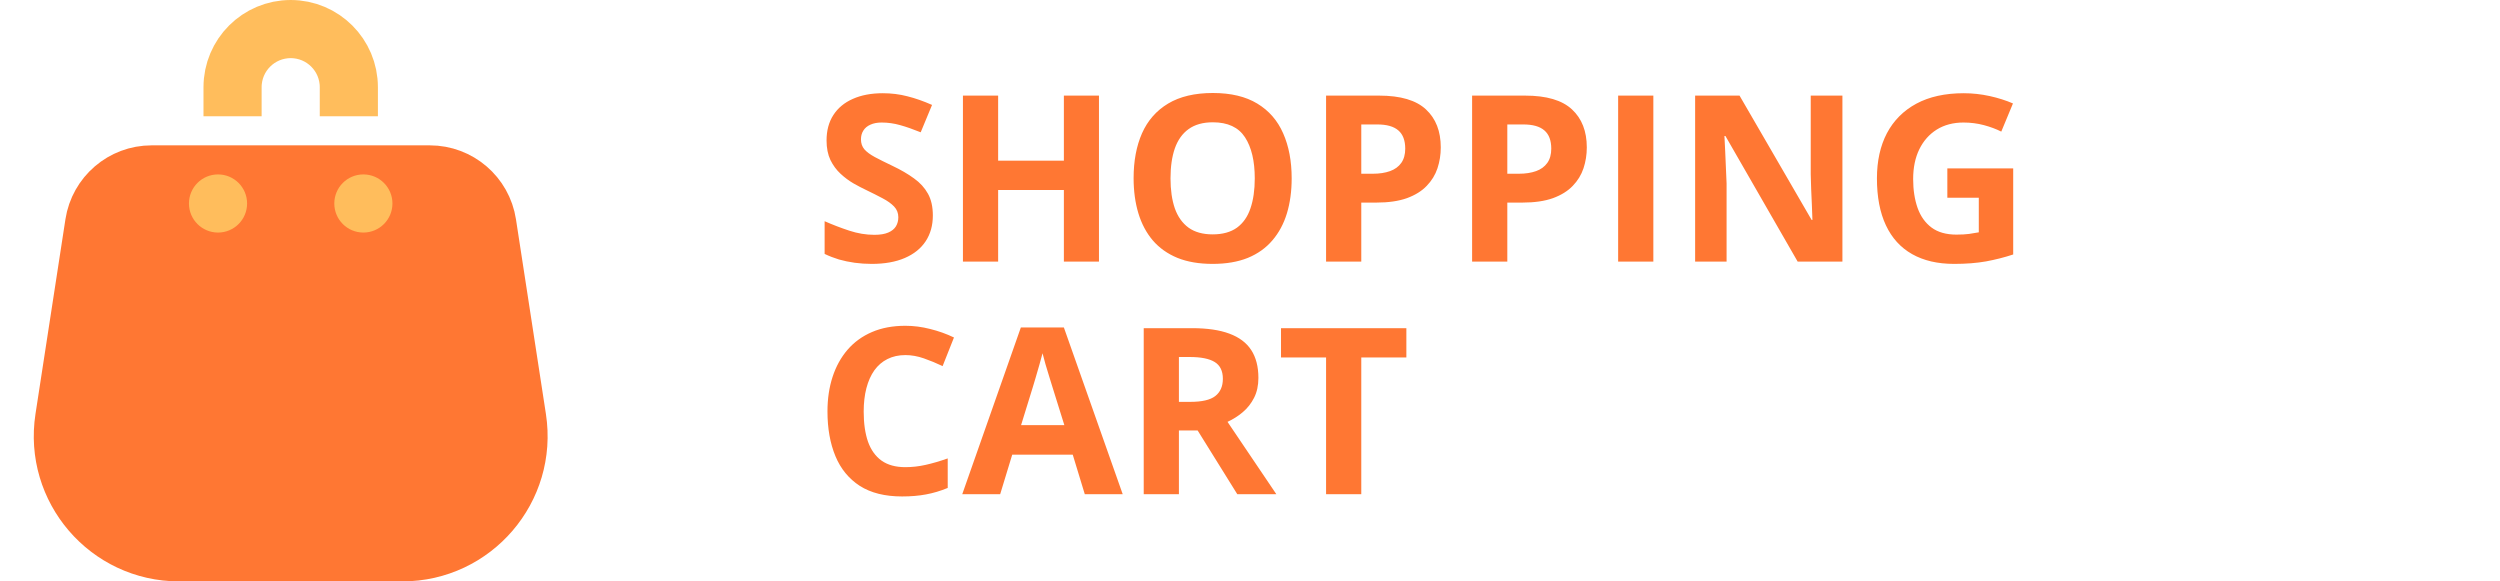 <svg width="172" height="40" viewBox="0 0 172 40" fill="none" xmlns="http://www.w3.org/2000/svg">
<path d="M6.478 15.392C6.778 13.44 8.457 12 10.432 12H29.568C31.543 12 33.222 13.44 33.522 15.392L35.582 28.784C36.328 33.63 32.578 38 27.675 38L12.325 38C7.422 38 3.672 33.63 4.418 28.784L6.478 15.392Z" fill="#FF7733" stroke="#FF7733" stroke-width="4" stroke-linejoin="round"/>
<circle cx="15" cy="14" r="2" fill="#FFBD5C"/>
<circle cx="25" cy="14" r="2" fill="#FFBD5C"/>
<path d="M24 8V6C24 3.791 22.209 2 20 2V2C17.791 2 16 3.791 16 6V8" stroke="#FFBD5C" stroke-width="4"/>
<path d="M64.18 14.828C64.18 15.505 64.016 16.094 63.688 16.594C63.359 17.094 62.88 17.479 62.25 17.75C61.625 18.021 60.865 18.156 59.969 18.156C59.573 18.156 59.185 18.13 58.805 18.078C58.43 18.026 58.068 17.951 57.719 17.852C57.375 17.747 57.047 17.62 56.734 17.469V15.219C57.276 15.458 57.839 15.675 58.422 15.867C59.005 16.06 59.583 16.156 60.156 16.156C60.552 16.156 60.87 16.104 61.109 16C61.354 15.896 61.531 15.753 61.641 15.57C61.75 15.388 61.805 15.18 61.805 14.945C61.805 14.659 61.708 14.414 61.516 14.211C61.323 14.008 61.057 13.818 60.719 13.641C60.385 13.463 60.008 13.273 59.586 13.07C59.32 12.945 59.031 12.794 58.719 12.617C58.406 12.435 58.109 12.213 57.828 11.953C57.547 11.693 57.315 11.378 57.133 11.008C56.956 10.633 56.867 10.185 56.867 9.664C56.867 8.982 57.023 8.398 57.336 7.914C57.648 7.43 58.094 7.06 58.672 6.805C59.255 6.544 59.943 6.414 60.734 6.414C61.328 6.414 61.893 6.484 62.43 6.625C62.971 6.76 63.536 6.958 64.125 7.219L63.344 9.102C62.818 8.888 62.346 8.724 61.93 8.609C61.513 8.49 61.089 8.43 60.656 8.43C60.354 8.43 60.096 8.479 59.883 8.578C59.669 8.672 59.508 8.807 59.398 8.984C59.289 9.156 59.234 9.357 59.234 9.586C59.234 9.857 59.312 10.086 59.469 10.273C59.63 10.456 59.87 10.633 60.188 10.805C60.51 10.977 60.911 11.177 61.391 11.406C61.974 11.682 62.471 11.971 62.883 12.273C63.3 12.57 63.62 12.922 63.844 13.328C64.068 13.729 64.18 14.229 64.18 14.828ZM75.609 18H73.195V13.07H68.672V18H66.25V6.578H68.672V11.055H73.195V6.578H75.609V18ZM88.867 12.273C88.867 13.154 88.758 13.956 88.539 14.68C88.32 15.398 87.987 16.018 87.539 16.539C87.096 17.06 86.534 17.461 85.852 17.742C85.169 18.018 84.362 18.156 83.43 18.156C82.497 18.156 81.69 18.018 81.008 17.742C80.326 17.461 79.76 17.06 79.312 16.539C78.87 16.018 78.539 15.396 78.32 14.672C78.102 13.948 77.992 13.143 77.992 12.258C77.992 11.075 78.185 10.047 78.57 9.172C78.961 8.292 79.56 7.609 80.367 7.125C81.174 6.641 82.201 6.398 83.445 6.398C84.685 6.398 85.703 6.641 86.5 7.125C87.302 7.609 87.896 8.292 88.281 9.172C88.672 10.052 88.867 11.086 88.867 12.273ZM80.531 12.273C80.531 13.07 80.63 13.758 80.828 14.336C81.031 14.909 81.346 15.352 81.773 15.664C82.201 15.971 82.753 16.125 83.43 16.125C84.117 16.125 84.674 15.971 85.102 15.664C85.529 15.352 85.838 14.909 86.031 14.336C86.229 13.758 86.328 13.07 86.328 12.273C86.328 11.075 86.104 10.133 85.656 9.445C85.208 8.758 84.471 8.414 83.445 8.414C82.763 8.414 82.206 8.57 81.773 8.883C81.346 9.19 81.031 9.633 80.828 10.211C80.63 10.784 80.531 11.471 80.531 12.273ZM94.883 6.578C96.357 6.578 97.432 6.896 98.109 7.531C98.787 8.161 99.125 9.031 99.125 10.141C99.125 10.641 99.049 11.12 98.898 11.578C98.747 12.031 98.5 12.435 98.156 12.789C97.818 13.143 97.365 13.425 96.797 13.633C96.229 13.836 95.529 13.938 94.695 13.938H93.656V18H91.234V6.578H94.883ZM94.758 8.562H93.656V11.953H94.453C94.906 11.953 95.299 11.893 95.633 11.773C95.966 11.654 96.224 11.466 96.406 11.211C96.588 10.956 96.68 10.628 96.68 10.227C96.68 9.664 96.523 9.247 96.211 8.977C95.898 8.701 95.414 8.562 94.758 8.562ZM104.93 6.578C106.404 6.578 107.479 6.896 108.156 7.531C108.833 8.161 109.172 9.031 109.172 10.141C109.172 10.641 109.096 11.12 108.945 11.578C108.794 12.031 108.547 12.435 108.203 12.789C107.865 13.143 107.411 13.425 106.844 13.633C106.276 13.836 105.576 13.938 104.742 13.938H103.703V18H101.281V6.578H104.93ZM104.805 8.562H103.703V11.953H104.5C104.953 11.953 105.346 11.893 105.68 11.773C106.013 11.654 106.271 11.466 106.453 11.211C106.635 10.956 106.727 10.628 106.727 10.227C106.727 9.664 106.57 9.247 106.258 8.977C105.945 8.701 105.461 8.562 104.805 8.562ZM111.328 18V6.578H113.75V18H111.328ZM126.758 18H123.68L118.711 9.359H118.641C118.661 9.719 118.68 10.081 118.695 10.445C118.711 10.81 118.727 11.175 118.742 11.539C118.758 11.898 118.773 12.26 118.789 12.625V18H116.625V6.578H119.68L124.641 15.133H124.695C124.685 14.779 124.672 14.427 124.656 14.078C124.641 13.729 124.625 13.38 124.609 13.031C124.599 12.682 124.589 12.333 124.578 11.984V6.578H126.758V18ZM133.977 11.586H138.508V17.508C137.909 17.706 137.286 17.865 136.641 17.984C135.995 18.099 135.263 18.156 134.445 18.156C133.31 18.156 132.346 17.932 131.555 17.484C130.763 17.037 130.161 16.375 129.75 15.5C129.339 14.625 129.133 13.55 129.133 12.273C129.133 11.075 129.362 10.039 129.82 9.164C130.284 8.289 130.958 7.612 131.844 7.133C132.734 6.654 133.82 6.414 135.102 6.414C135.706 6.414 136.302 6.479 136.891 6.609C137.479 6.74 138.013 6.909 138.492 7.117L137.688 9.055C137.339 8.878 136.94 8.729 136.492 8.609C136.044 8.49 135.576 8.43 135.086 8.43C134.383 8.43 133.771 8.591 133.25 8.914C132.734 9.237 132.333 9.69 132.047 10.273C131.766 10.852 131.625 11.534 131.625 12.32C131.625 13.065 131.727 13.727 131.93 14.305C132.133 14.878 132.453 15.328 132.891 15.656C133.328 15.979 133.898 16.141 134.602 16.141C134.945 16.141 135.234 16.125 135.469 16.094C135.708 16.057 135.932 16.021 136.141 15.984V13.602H133.977V11.586ZM62.289 24.43C61.825 24.43 61.414 24.521 61.055 24.703C60.7 24.88 60.401 25.138 60.156 25.477C59.917 25.815 59.734 26.224 59.609 26.703C59.484 27.182 59.422 27.721 59.422 28.32C59.422 29.128 59.521 29.818 59.719 30.391C59.922 30.958 60.234 31.393 60.656 31.695C61.078 31.992 61.622 32.141 62.289 32.141C62.753 32.141 63.216 32.089 63.68 31.984C64.148 31.88 64.656 31.732 65.203 31.539V33.57C64.698 33.779 64.201 33.927 63.711 34.016C63.221 34.109 62.672 34.156 62.062 34.156C60.885 34.156 59.917 33.914 59.156 33.43C58.401 32.94 57.841 32.258 57.477 31.383C57.112 30.503 56.93 29.477 56.93 28.305C56.93 27.44 57.047 26.648 57.281 25.93C57.516 25.211 57.859 24.588 58.312 24.062C58.766 23.537 59.325 23.13 59.992 22.844C60.659 22.557 61.425 22.414 62.289 22.414C62.857 22.414 63.425 22.487 63.992 22.633C64.565 22.773 65.112 22.969 65.633 23.219L64.852 25.188C64.424 24.984 63.995 24.807 63.562 24.656C63.13 24.505 62.706 24.43 62.289 24.43ZM74.633 34L73.805 31.281H69.641L68.812 34H66.203L70.234 22.531H73.195L77.242 34H74.633ZM73.227 29.25L72.398 26.594C72.346 26.417 72.276 26.19 72.188 25.914C72.104 25.633 72.018 25.349 71.93 25.062C71.846 24.771 71.779 24.518 71.727 24.305C71.674 24.518 71.602 24.784 71.508 25.102C71.419 25.414 71.333 25.711 71.25 25.992C71.167 26.273 71.107 26.474 71.07 26.594L70.25 29.25H73.227ZM82.016 22.578C83.052 22.578 83.906 22.703 84.578 22.953C85.255 23.203 85.758 23.581 86.086 24.086C86.414 24.591 86.578 25.229 86.578 26C86.578 26.521 86.479 26.977 86.281 27.367C86.083 27.758 85.823 28.088 85.5 28.359C85.177 28.63 84.828 28.852 84.453 29.023L87.812 34H85.125L82.398 29.617H81.109V34H78.688V22.578H82.016ZM81.844 24.562H81.109V27.648H81.891C82.693 27.648 83.266 27.516 83.609 27.25C83.958 26.979 84.133 26.583 84.133 26.062C84.133 25.521 83.945 25.135 83.57 24.906C83.201 24.677 82.625 24.562 81.844 24.562ZM93.656 34H91.234V24.594H88.133V22.578H96.758V24.594H93.656V34Z" fill="#FF7733"/>
</svg>
